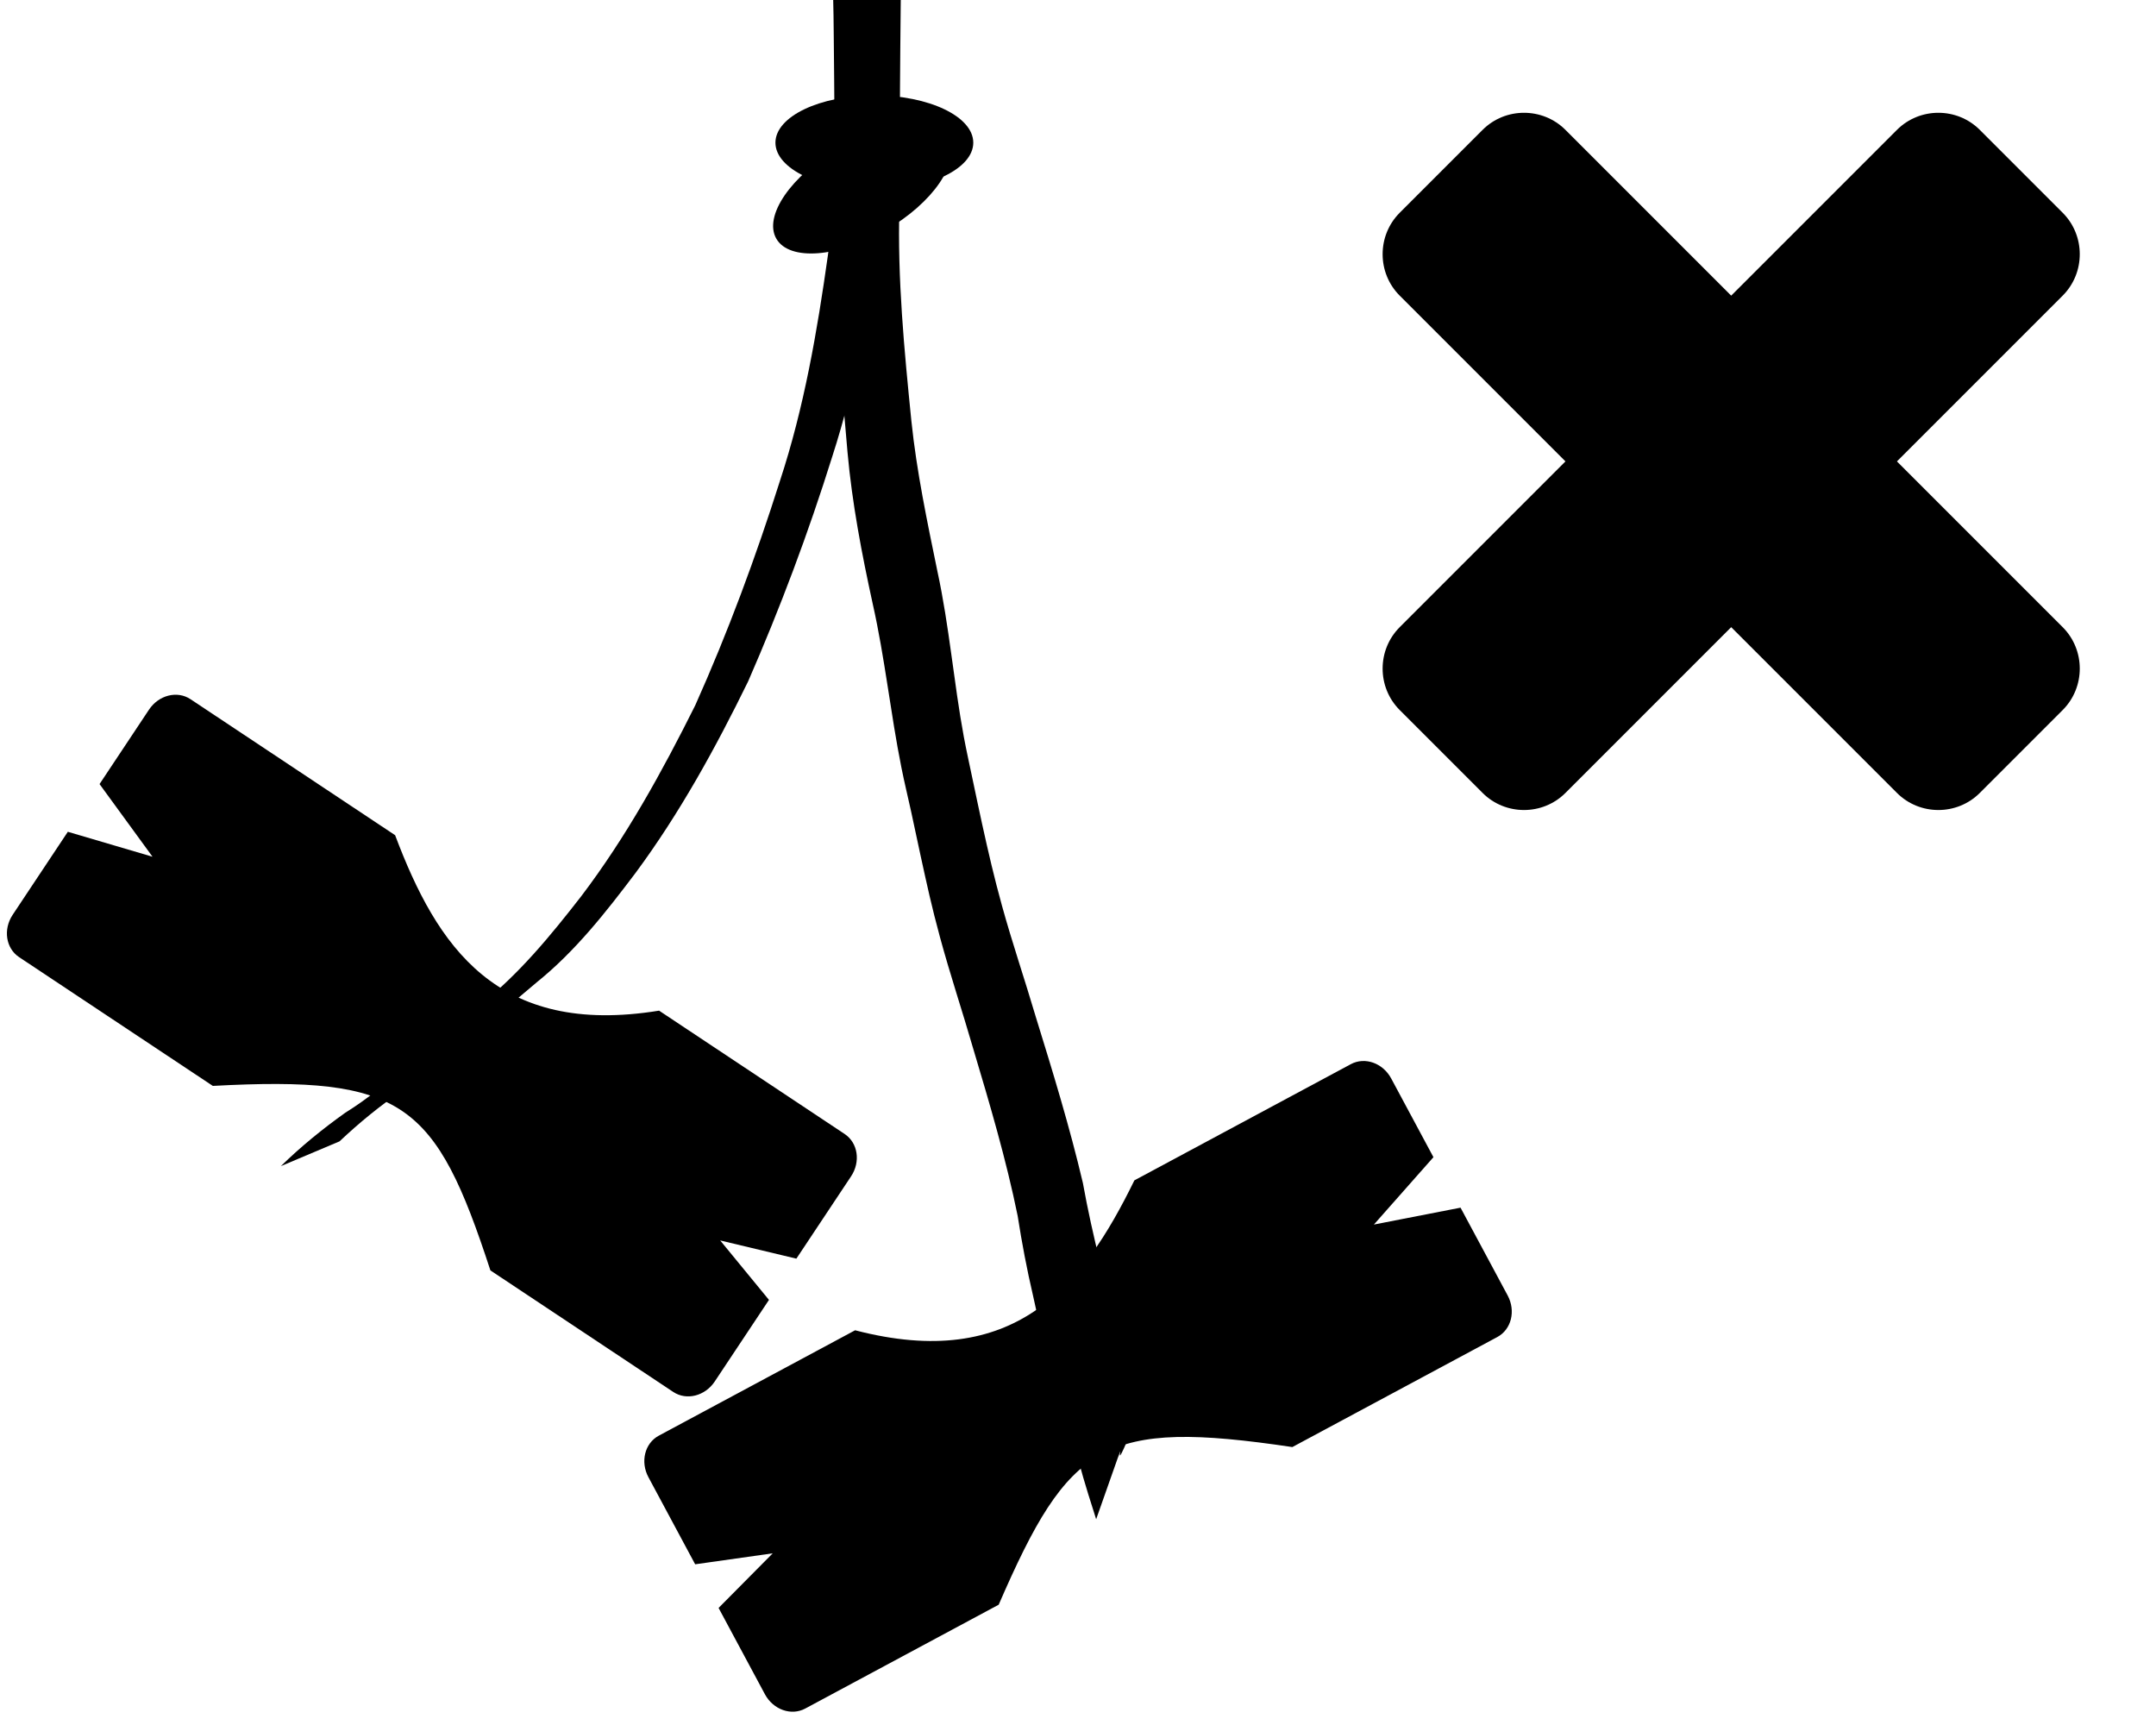 <?xml version="1.0" encoding="UTF-8" standalone="no"?>
<svg
   xmlns:dc="http://purl.org/dc/elements/1.1/"
   xmlns:cc="http://creativecommons.org/ns#"
   xmlns:rdf="http://www.w3.org/1999/02/22-rdf-syntax-ns#"
   xmlns:svg="http://www.w3.org/2000/svg"
   xmlns="http://www.w3.org/2000/svg"
   xmlns:sodipodi="http://sodipodi.sourceforge.net/DTD/sodipodi-0.dtd"
   xmlns:inkscape="http://www.inkscape.org/namespaces/inkscape"
   aria-hidden="true"
   focusable="false"
   data-prefix="fas"
   data-icon="user-plus"
   class="svg-inline--fa fa-user-plus fa-w-20"
   role="img"
   viewBox="0 0 640 512"
   version="1.1"
   id="svg4"
   sodipodi:docname="accion-im-del.svg"
   inkscape:version="0.92.4 (5da689c313, 2019-01-14)">
  <defs
     id="defs8" />
  <sodipodi:namedview
     pagecolor="#ffffff"
     bordercolor="#666666"
     borderopacity="1"
     objecttolerance="10"
     gridtolerance="10"
     guidetolerance="10"
     inkscape:pageopacity="0"
     inkscape:pageshadow="2"
     inkscape:window-width="1920"
     inkscape:window-height="996"
     id="namedview6"
     showgrid="false"
     inkscape:zoom="0.65186406"
     inkscape:cx="385.52056"
     inkscape:cy="560.42307"
     inkscape:window-x="-8"
     inkscape:window-y="-8"
     inkscape:window-maximized="1"
     inkscape:current-layer="svg4"
     showguides="true"
     inkscape:guide-bbox="true">
    <sodipodi:guide
       position="496.814,329.763"
       orientation="1,0"
       id="guide826"
       inkscape:locked="false" />
    <sodipodi:guide
       position="559.729,54.237"
       orientation="1,0"
       id="guide828"
       inkscape:locked="false" />
    <sodipodi:guide
       position="670.373,303.729"
       orientation="0,1"
       id="guide830"
       inkscape:locked="false" />
    <sodipodi:guide
       position="713.763,242.983"
       orientation="0,1"
       id="guide832"
       inkscape:locked="false" />
    <sodipodi:guide
       position="416.542,242.983"
       orientation="1,0"
       id="guide834"
       inkscape:locked="false" />
    <sodipodi:guide
       position="637.831,242.983"
       orientation="1,0"
       id="guide836"
       inkscape:locked="false" />
  </sodipodi:namedview>
  <path
     d="m 612.297,186.149 -49.2,-49.2 49.2,-49.2 c 6.765,-6.765 6.765,-17.835 1e-5,-24.6 L 587.698,38.55 c -6.765,-6.765 -17.835,-6.765 -24.6,-5e-6 L 513.898,87.75 464.699,38.55 c -6.765,-6.765 -17.835,-6.765 -24.6,0 l -24.6,24.6 c -6.765,6.765 -6.765,17.835 0,24.6 l 49.2,49.2 -49.2,49.2 c -6.765,6.765 -6.765,17.835 0,24.6 l 24.6,24.6 c 6.765,6.765 17.835,6.765 24.6,0 l 49.2,-49.2 49.2,49.2 c 6.765,6.765 17.835,6.765 24.6,0 l 24.6,-24.6 c 6.765,-6.765 6.765,-17.835 0,-24.6 z"
     id="path2"
     inkscape:connector-curvature="0"
     style="fill:currentColor;stroke-width:1.087"
     sodipodi:nodetypes="scsssscsssscsssscssss" />
  <g
     id="g879"
     transform="matrix(1.177,0,0,1.177,604.271,-8.722)">
    <path
       sodipodi:nodetypes="sccsscccssccsscccss"
       inkscape:connector-curvature="0"
       id="rect828"
       d="m -465.352,183.732 51.604,34.296 c 10.556,28.009 25.613,50.888 66.573,44.245 l 46.8,31.103 c 3.35,2.226 4.072,6.991 1.618,10.683 l -13.793,20.754 -19.212,-4.59 12.3,14.99 -13.667,20.565 c -2.454,3.692 -7.126,4.872 -10.476,2.645 l -46.113,-30.647 c -13.857,-42.427 -21.923,-49.109 -70.005,-46.525 l -48.859,-32.472 c -3.35,-2.226 -4.072,-6.991 -1.618,-10.683 l 13.909,-20.928 21.357,6.291 -13.359,-18.324 12.466,-18.757 c 2.454,-3.692 7.126,-4.872 10.476,-2.645 z"
       style="opacity:1;fill:#000000;fill-opacity:1;stroke:none;stroke-width:1.196;stroke-linecap:round;stroke-linejoin:round;stroke-miterlimit:4;stroke-dasharray:none;stroke-dashoffset:0;stroke-opacity:1" />
    <path
       sodipodi:nodetypes="sccsscccssccsscccss"
       inkscape:connector-curvature="0"
       id="rect828-6"
       d="m -172.71,275.766 -54.594,29.304 c -13.137,26.895 -30.274,48.26 -70.43,37.804 l -49.511,26.576 c -3.544,1.902 -4.71,6.578 -2.613,10.484 l 11.785,21.956 19.558,-2.768 -13.653,13.77 11.678,21.756 c 2.097,3.906 6.638,5.519 10.182,3.616 l 48.785,-26.186 c 17.776,-40.94 26.433,-46.836 74.061,-39.753 l 51.689,-27.745 c 3.544,-1.902 4.71,-6.578 2.613,-10.484 l -11.884,-22.141 -21.853,4.259 15.019,-16.99 -10.651,-19.843 c -2.097,-3.906 -6.638,-5.519 -10.182,-3.616 z"
       style="opacity:1;fill:#000000;fill-opacity:1;stroke:none;stroke-width:1.196;stroke-linecap:round;stroke-linejoin:round;stroke-miterlimit:4;stroke-dasharray:none;stroke-dashoffset:0;stroke-opacity:1" />
    <path
       inkscape:connector-curvature="0"
       d="m -442.551,301.471 c 5.039,-4.926 10.534,-9.397 16.272,-13.483 5.573,-3.434 10.561,-7.637 15.505,-11.896 6.079,-5.104 12.245,-10.106 18.352,-15.18 9.885,-7.794 17.896,-17.568 25.582,-27.451 11.363,-14.965 20.415,-31.418 28.785,-48.183 8.244,-18.409 15.265,-37.364 21.359,-56.587 6.101,-18.521 9.396,-37.718 12.11,-56.972 1.713,-13.006 2.406,-26.115 2.582,-39.223 0.086,-5.831 10e-4,-11.663 -0.106,-17.493 -0.032,-3.005 -0.09,-6.011 -0.088,-9.016 -0.006,-2.711 0.001,-5.422 -0.007,-8.134 0.022,-1.303 0.003,-2.596 -0.091,-3.895 0,0 14.229,-7.422 14.229,-7.422 v 0 c 0.157,1.344 0.231,2.673 0.168,4.028 -0.008,2.711 -0.002,5.422 7.2e-4,8.133 0.014,3.019 -0.017,6.038 -0.006,9.057 -0.035,5.91 -0.075,11.821 -0.242,17.729 -0.54,13.271 -1.362,26.542 -3.168,39.709 -2.778,19.335 -6.128,38.63 -12.155,57.261 -6.034,19.295 -13.151,38.257 -21.245,56.783 -8.229,16.816 -17.255,33.255 -28.419,48.337 -7.449,9.868 -15.174,19.723 -24.86,27.521 -3.099,2.564 -6.109,5.229 -9.237,7.757 -2.047,1.654 -4.183,3.196 -6.214,4.87 -0.965,0.795 -1.875,1.655 -2.812,2.482 -4.922,4.281 -9.768,8.686 -15.404,12.037 -5.721,3.863 -11.09,8.256 -16.109,12.995 0,0 -14.783,6.239 -14.783,6.239 z"
       id="path850"
       style="opacity:1;fill:#000000;fill-opacity:1;stroke:none;stroke-width:1.5;stroke-linecap:round;stroke-linejoin:round;stroke-miterlimit:4;stroke-dasharray:none;stroke-dashoffset:0;stroke-opacity:1" />
    <path
       sodipodi:nodetypes="cccccccssccccccccccccccscccccccc"
       inkscape:connector-curvature="0"
       d="m -286.062,-2.348 c -0.195,7.295 -0.177,14.594 -0.277,21.892 -0.123,13.364 -0.114,26.729 -0.226,40.093 -0.52,18.021 1.217,35.978 3.017,53.894 1.327,12.8 3.99,25.404 6.582,38.015 2.986,13.777 4.091,27.826 6.647,41.666 0.674,3.647 1.5,7.267 2.25,10.901 0.781,3.663 1.536,7.331 2.343,10.989 1.632,7.395 3.015,13.404 5.029,20.699 2.599,9.412 5.766,18.675 8.529,28.045 4.299,13.878 8.556,27.772 11.879,41.89 1.203,6.702 2.693,13.353 4.323,19.974 1.178,5.957 2.621,11.857 4.381,17.685 2.06,6.417 3.843,12.907 5.748,19.365 -11.107,27.768 1.349,-7.677 -11.107,27.768 v 0 c -0.216,-0.689 -0.431,-1.377 -0.647,-2.066 -1.833,-5.678 -3.555,-11.38 -4.914,-17.176 -1.948,-6.439 -3.73,-12.921 -5.761,-19.338 -1.853,-5.822 -3.317,-11.752 -4.575,-17.712 -1.57,-6.691 -2.841,-13.445 -3.9,-20.224 -2.901,-14.225 -7.027,-28.174 -11.195,-42.111 -2.72,-9.411 -5.836,-18.722 -8.399,-28.172 -2.115,-7.8 -3.213,-12.898 -4.944,-20.812 -0.8,-3.658 -1.571,-7.321 -2.357,-10.982 -0.803,-3.632 -1.677,-7.251 -2.409,-10.896 -2.752,-13.712 -4.166,-27.636 -7.235,-41.298 -2.776,-12.681 -5.216,-25.414 -6.375,-38.332 -1.524,-17.972 -3.336,-35.953 -3.135,-54.004 -0.112,-13.292 -0.103,-26.585 -0.226,-39.877 -0.1,-7.209 -0.08,-14.42 -0.277,-21.627 z"
       id="path854"
       style="opacity:1;fill:#000000;fill-opacity:1;stroke:none;stroke-width:1.751;stroke-linecap:round;stroke-linejoin:round;stroke-miterlimit:4;stroke-dasharray:none;stroke-dashoffset:0;stroke-opacity:1" />
    <ellipse
       ry="11.932"
       rx="24.949"
       cy="43.39"
       cx="-292.881"
       id="path856"
       style="opacity:1;fill:#000000;fill-opacity:1;stroke:none;stroke-width:1.5;stroke-linecap:round;stroke-linejoin:round;stroke-miterlimit:4;stroke-dasharray:none;stroke-dashoffset:0;stroke-opacity:1" />
    <ellipse
       transform="rotate(-30)"
       ry="11.932"
       rx="24.949"
       cy="-100.25"
       cx="-283.906"
       id="path856-8"
       style="opacity:1;fill:#000000;fill-opacity:1;stroke:none;stroke-width:1.5;stroke-linecap:round;stroke-linejoin:round;stroke-miterlimit:4;stroke-dasharray:none;stroke-dashoffset:0;stroke-opacity:1" />
  </g>
</svg>
